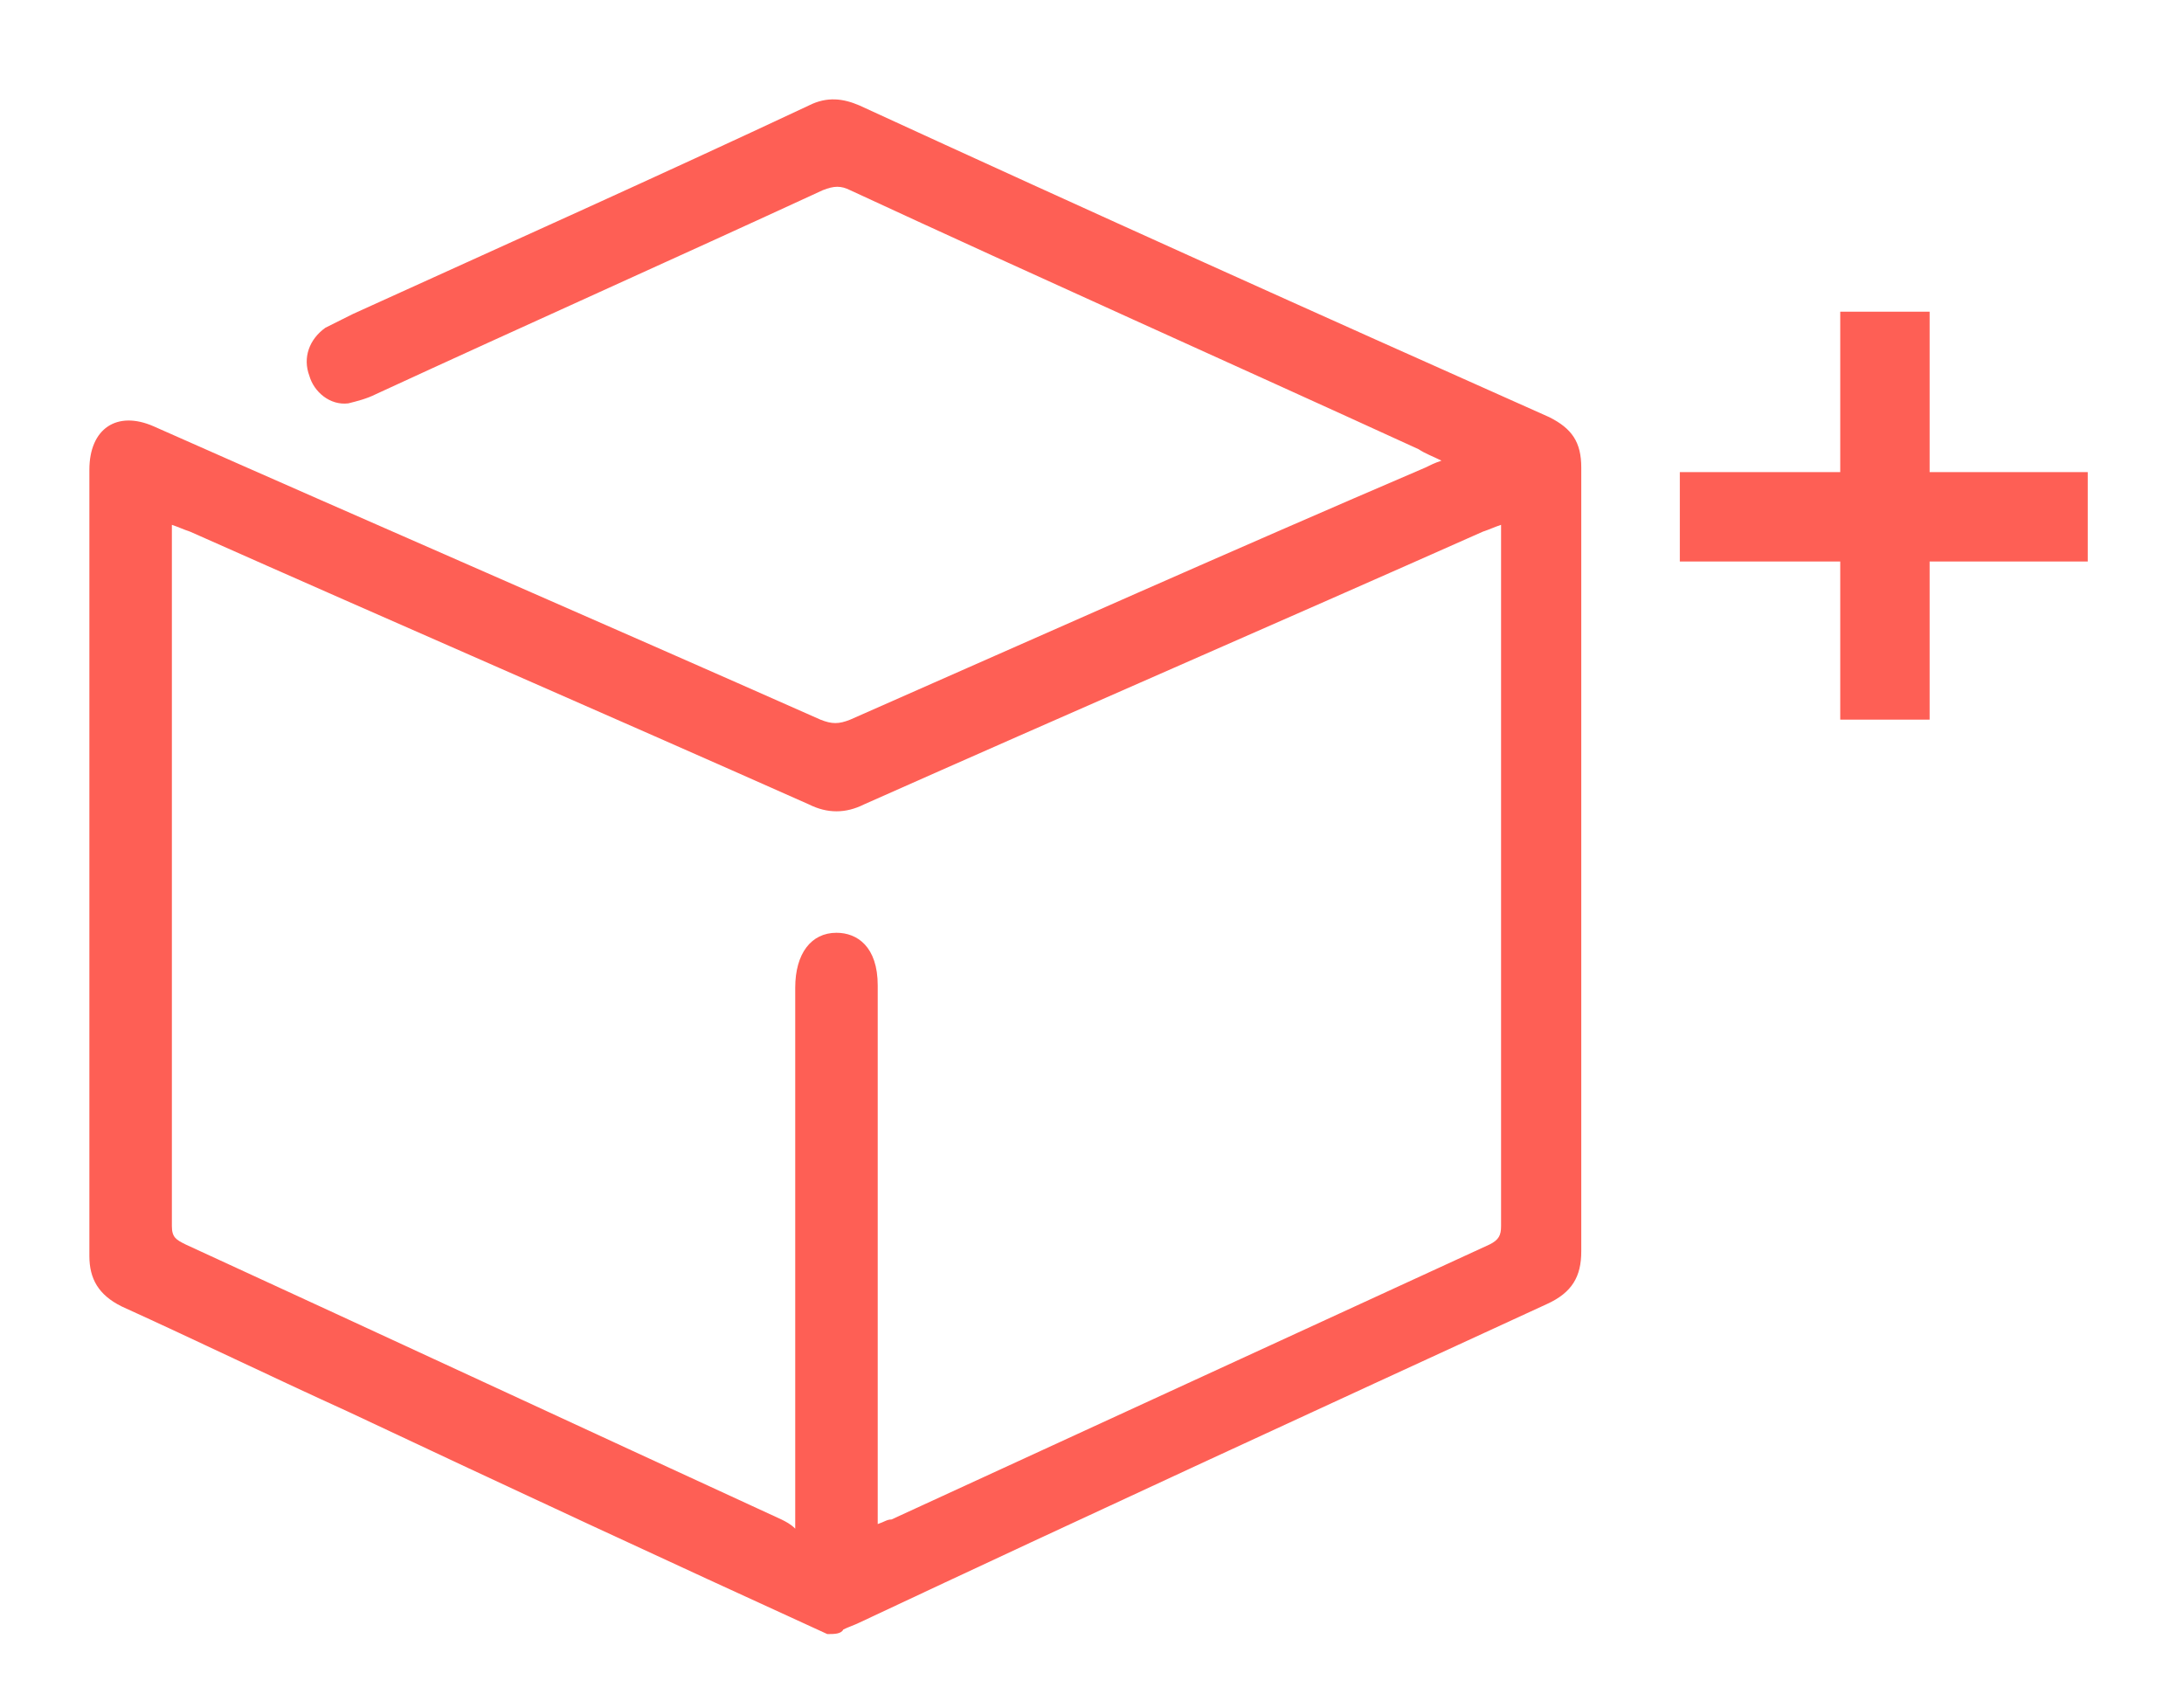 <?xml version="1.0" encoding="utf-8"?>
<!-- Generator: Adobe Illustrator 24.1.2, SVG Export Plug-In . SVG Version: 6.00 Build 0)  -->
<svg version="1.1" id="Calque_1" xmlns="http://www.w3.org/2000/svg" xmlns:xlink="http://www.w3.org/1999/xlink" x="0px" y="0px"
	 viewBox="0 0 95.3 73.9" style="enable-background:new 0 0 95.3 73.9;" xml:space="preserve">
<style type="text/css">
	.st0{fill:#FE5F55;}
</style>
<g>
	<g>
		<g>
			<g>
				<path class="st0" d="M36.1,71.3c-7-3.2-13.9-6.4-20.9-9.7c-3.3-1.5-6.6-3.1-9.9-4.6c-1-0.5-1.4-1.2-1.4-2.2
					c0-11.4,0-22.9,0-34.3c0-1.8,1.2-2.6,2.8-1.9c9.7,4.3,19.4,8.5,29.1,12.8c0.5,0.2,0.8,0.2,1.3,0c8.4-3.7,16.7-7.4,25.1-11
					c0.2-0.1,0.4-0.2,0.7-0.3c-0.4-0.2-0.7-0.3-1-0.5c-8.3-3.8-16.6-7.5-24.8-11.3c-0.4-0.2-0.7-0.2-1.2,0c-6.5,3-13,5.9-19.5,8.9
					c-0.4,0.2-0.8,0.3-1.2,0.4c-0.8,0.1-1.5-0.5-1.7-1.2c-0.3-0.8,0-1.6,0.7-2.1c0.4-0.2,0.8-0.4,1.2-0.6c6.6-3,13.3-6,19.9-9.1
					c0.8-0.4,1.5-0.3,2.2,0c10,4.6,20,9.1,30.1,13.6c1,0.5,1.4,1.1,1.4,2.2c0,11.4,0,22.8,0,34.2c0,1.1-0.4,1.8-1.5,2.3
					c-10,4.6-20,9.2-30,13.9c-0.2,0.1-0.5,0.2-0.7,0.3C36.7,71.3,36.4,71.3,36.1,71.3z M34.7,66.7c0-0.4,0-0.6,0-0.9
					c0-7.6,0-15.1,0-22.7c0-1.5,0.7-2.4,1.8-2.4c0.9,0,1.8,0.6,1.8,2.3c0,7.6,0,15.2,0,22.7c0,0.3,0,0.5,0,0.8
					c0.3-0.1,0.4-0.2,0.6-0.2c8.7-4,17.4-8,26.1-12c0.4-0.2,0.5-0.4,0.5-0.8c0-10,0-20,0-30c0-0.2,0-0.4,0-0.6
					c-0.3,0.1-0.5,0.2-0.8,0.3c-9,4-18,7.9-27,11.9c-0.8,0.4-1.6,0.4-2.4,0c-9-4-18-7.9-27-11.9c-0.3-0.1-0.5-0.2-0.8-0.3
					c0,0.2,0,0.4,0,0.5c0,10,0,20.1,0,30.1c0,0.5,0.2,0.6,0.6,0.8c8.7,4,17.3,8,26,12C34.3,66.4,34.5,66.5,34.7,66.7z"/>
			</g>
		</g>
	</g>
	<g>
		<g>
			<g>
				<polygon class="st0" points="80.3,24.5 73.3,24.5 73.3,20.6 80.3,20.6 80.3,13.6 84.2,13.6 84.2,20.6 91.1,20.6 91.1,24.5 
					84.2,24.5 84.2,31.4 80.3,31.4 				"/>
			</g>
		</g>
	</g>
</g>
</svg>
